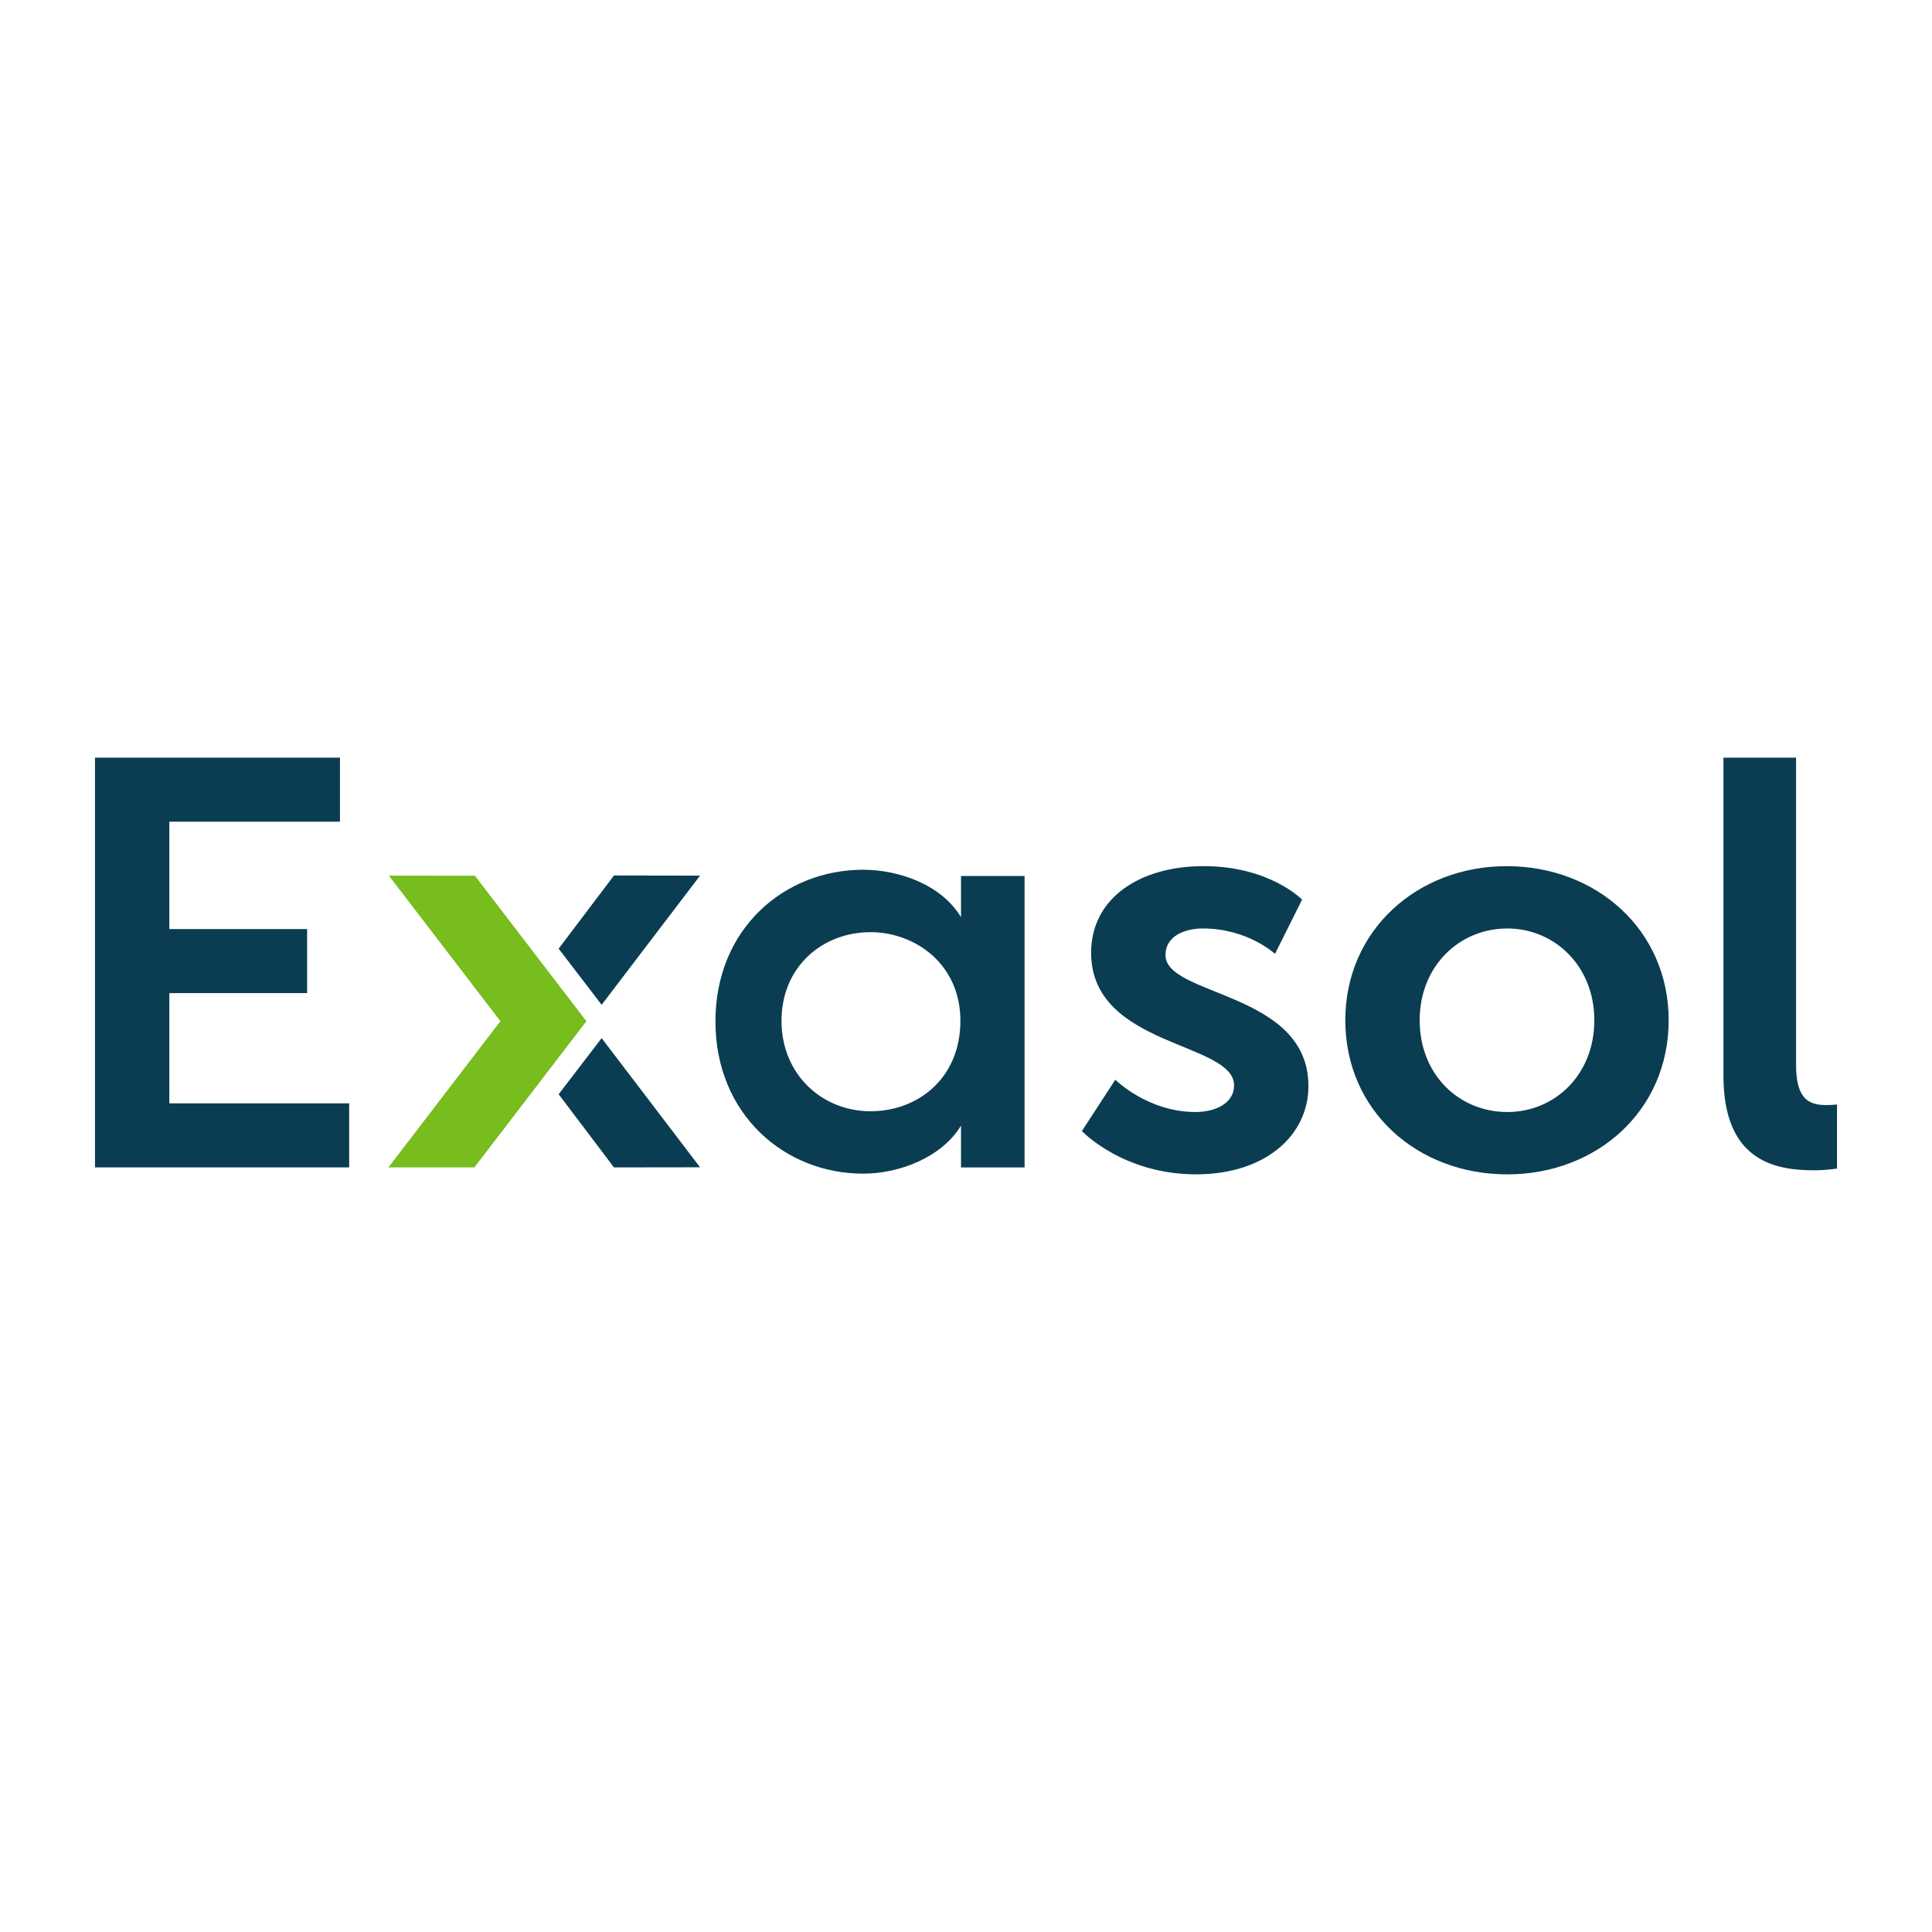 <svg width="843" height="843" viewBox="0 0 843 843" fill="none" xmlns="http://www.w3.org/2000/svg">
<path d="M41.448 330.583V509.382H152.357V481.436H73.887V433.335H134.003V405.38H73.887V358.538H148.337V330.583H41.448ZM751.999 330.583V469.35C751.999 506.118 773.88 510.641 791.488 510.641C796.772 510.641 801.552 509.882 801.552 509.882V481.936C801.552 481.936 799.284 482.186 796.774 482.186C788.47 482.186 783.688 478.663 783.688 464.557V330.583L751.999 330.583ZM525.144 377.925C497.474 377.925 476.098 391.78 476.098 415.707C476.098 457 538.47 454.483 538.47 473.626C538.47 481.182 530.673 485.211 521.622 485.211C500.747 485.211 486.653 471.109 486.653 471.109L472.069 493.513C472.069 493.513 489.922 512.408 521.864 512.408C552.295 512.408 570.917 495.284 570.917 473.876C570.917 432.571 508.537 434.847 508.537 416.716C508.537 408.648 516.581 405.13 524.885 405.13C544.497 405.13 556.325 416.207 556.325 416.207L568.145 392.536C568.145 392.536 554.065 377.925 525.144 377.925ZM657.429 377.934C618.447 377.934 587.008 405.885 587.008 445.171C587.008 484.71 618.452 512.417 657.687 512.417C696.67 512.417 728.1 484.71 728.1 445.171C728.1 405.885 696.664 377.934 657.429 377.934ZM376.63 379.503C342.361 379.503 312.175 405.096 312.175 445.671C312.175 486.24 342.361 512.107 376.63 512.107C392.404 512.107 410.894 505.03 419.322 491.142V509.391H447.06V382.227H419.322V400.191C410.618 385.768 391.857 379.503 376.63 379.503ZM267.899 382.011L243.759 413.94L262.518 438.43L305.46 382.072L267.899 382.011ZM657.687 405.131C678.31 405.131 695.662 421.497 695.662 445.171C695.662 469.092 678.31 485.212 657.687 485.212C636.812 485.212 619.455 469.092 619.455 445.171C619.455 421.497 636.812 405.131 657.687 405.131ZM379.884 406.734C398.926 406.734 419.055 420.341 419.055 445.404C419.055 470.449 400.554 484.876 379.884 484.876C358.68 484.876 340.997 468.819 340.997 445.404C340.997 421.983 358.68 406.734 379.884 406.734ZM262.518 452.972L243.759 477.453L267.899 509.382L305.46 509.331L262.518 452.972Z" fill="#0A3D51"/>
<path d="M169.467 509.385L218.341 445.589L169.696 382.093L207.233 382.115L255.86 445.587L206.992 509.383L169.467 509.385Z" fill="#76BD1D"/>
</svg>
